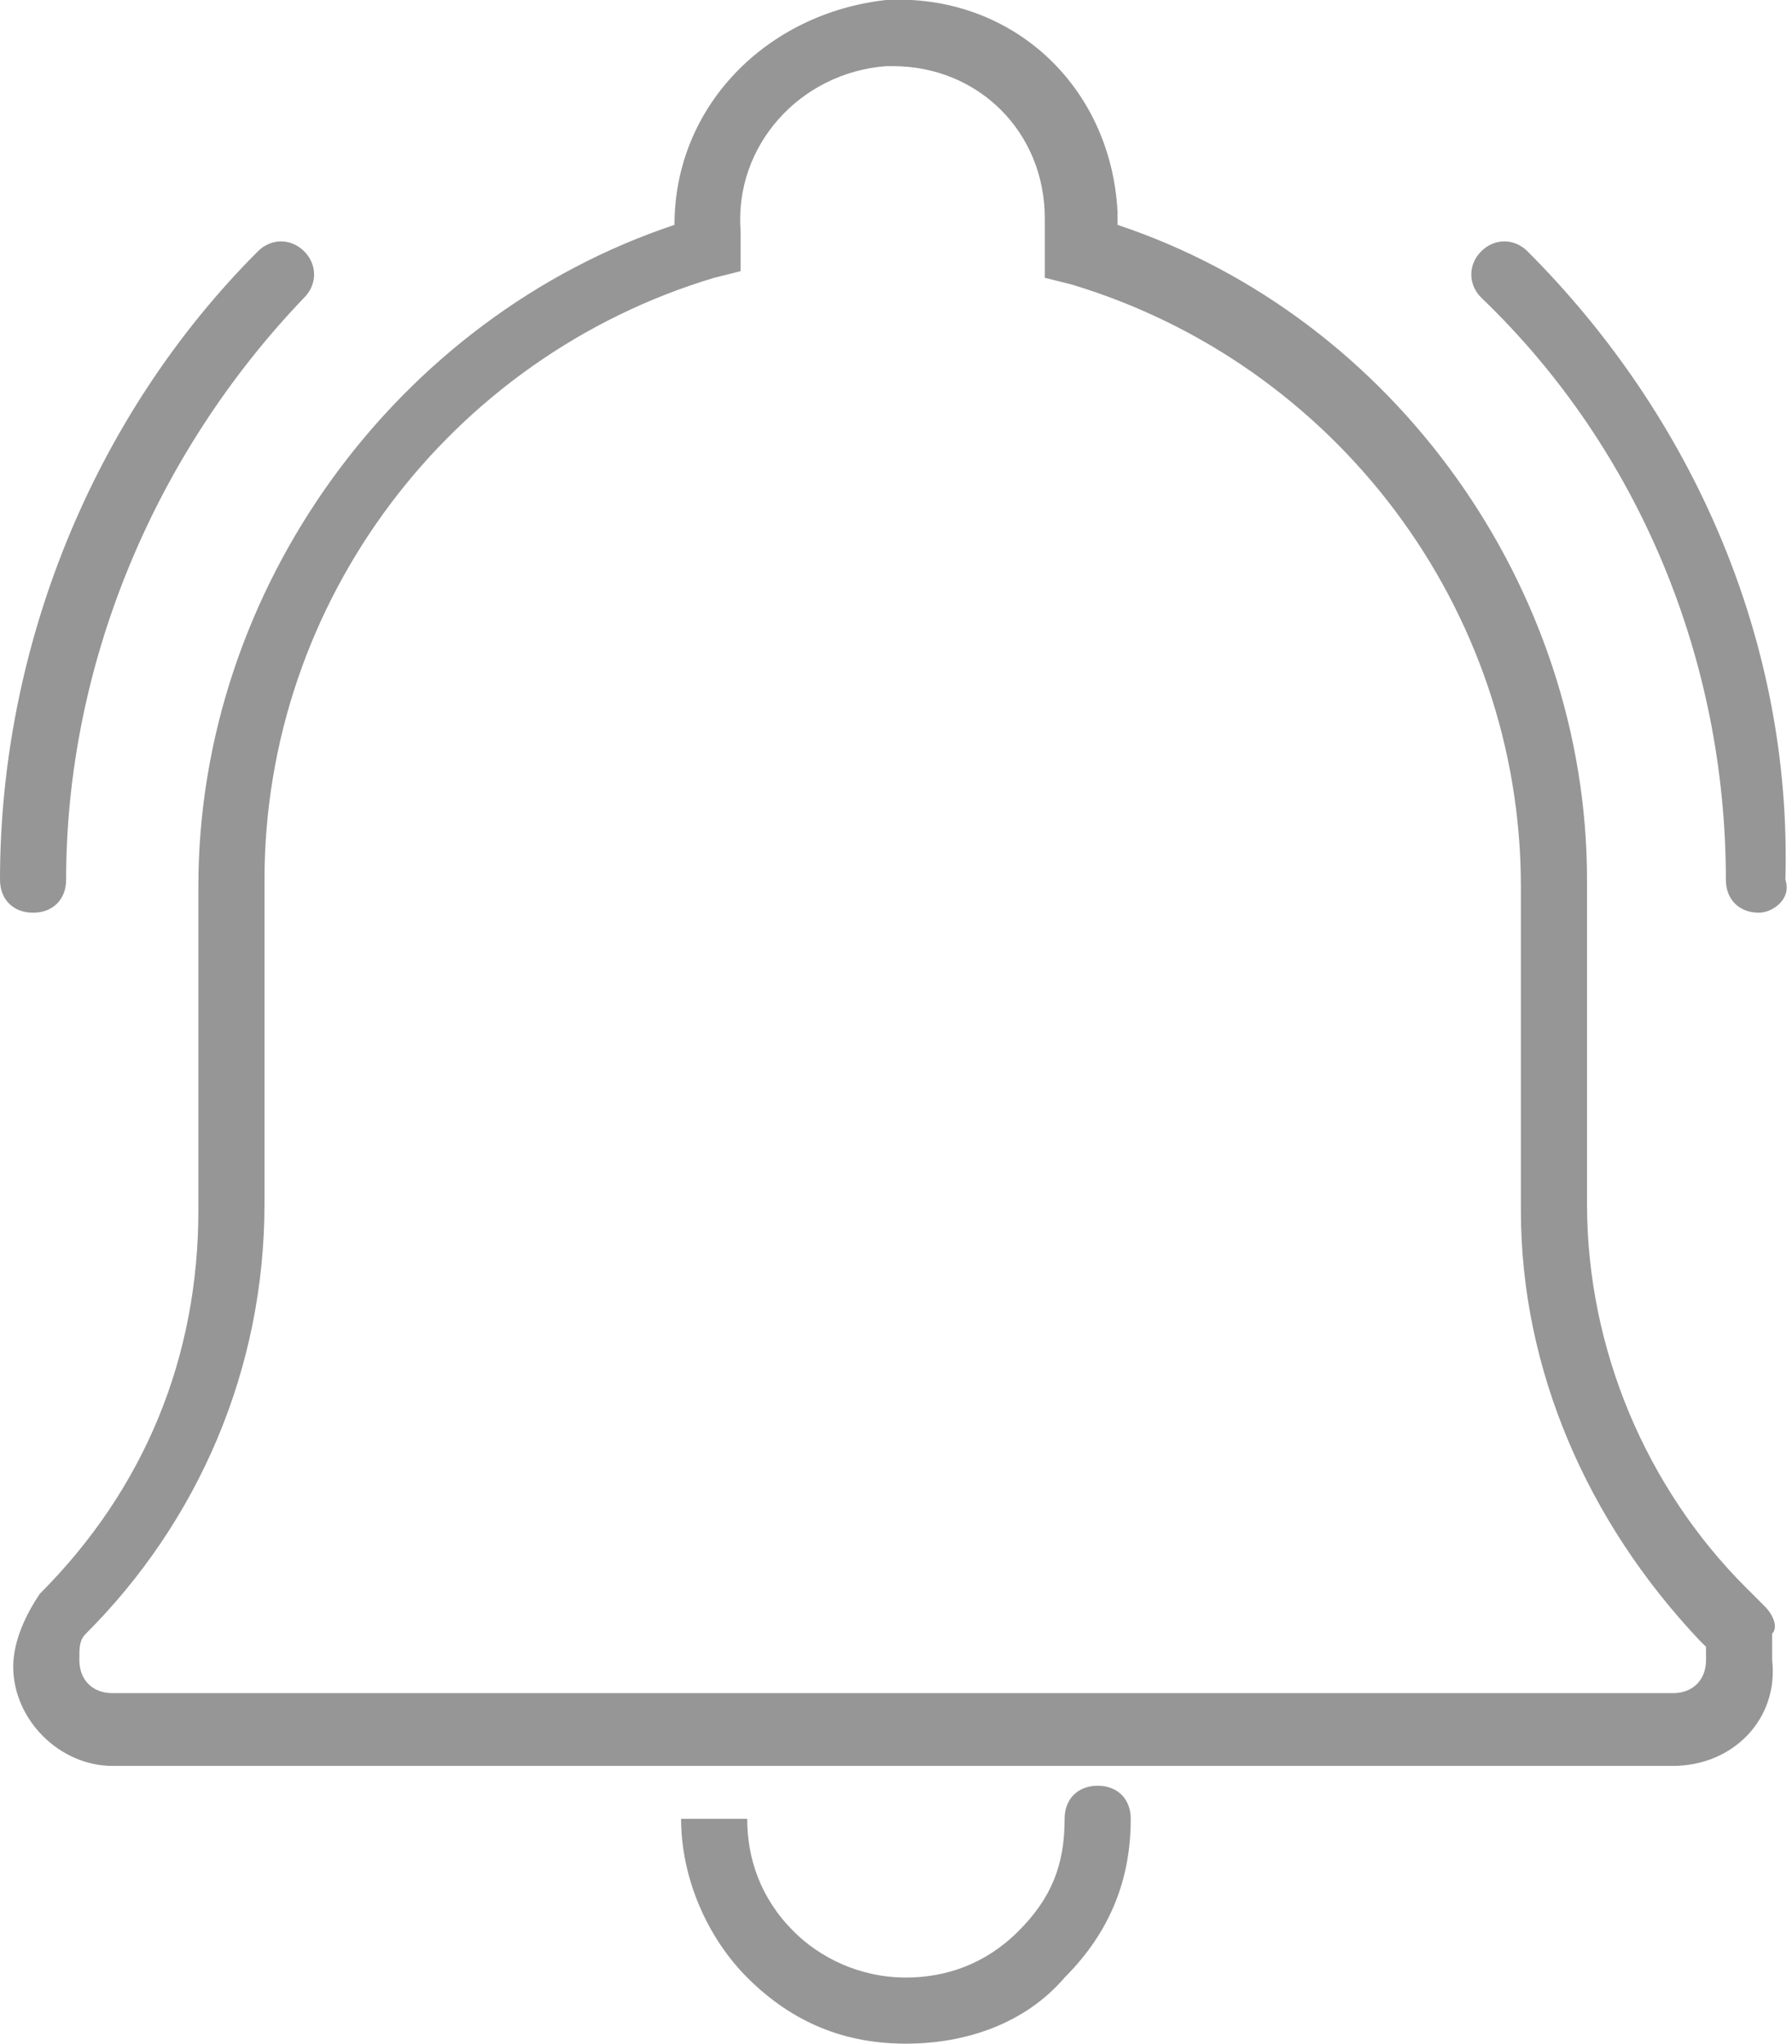 <?xml version="1.0" encoding="utf-8"?>
<!-- Generator: Adobe Illustrator 24.1.0, SVG Export Plug-In . SVG Version: 6.00 Build 0)  -->
<svg version="1.1" id="Layer_1" xmlns="http://www.w3.org/2000/svg" xmlns:xlink="http://www.w3.org/1999/xlink" x="0px" y="0px"
	 viewBox="0 0 27.1 30.9" style="enable-background:new 0 0 27.1 30.9;" xml:space="preserve">
<style type="text/css">
	.st0{fill:#959695;}
</style>
<path class="st0" d="M13.7,30.9c-0.9,0-1.7-0.3-2.4-1c-0.6-0.6-1-1.5-1-2.4l1,0c0,0.6,0.2,1.2,0.7,1.7c0.4,0.4,1,0.7,1.7,0.7
	c0,0,0,0,0,0c0.6,0,1.2-0.2,1.7-0.7s0.7-1,0.7-1.7c0-0.3,0.2-0.5,0.5-0.5c0,0,0,0,0,0c0.3,0,0.5,0.2,0.5,0.5c0,0.9-0.3,1.7-1,2.4
	C15.5,30.6,14.6,30.9,13.7,30.9C13.7,30.9,13.7,30.9,13.7,30.9z"/>
<path class="st0" d="M25.3,26.7H1.7c-0.8,0-1.5-0.7-1.5-1.5c0-0.4,0.2-0.8,0.4-1.1c1.6-1.6,2.4-3.6,2.4-5.8v-4.9
	C3,8.9,6,4.8,10.2,3.4c0-1.8,1.4-3.2,3.2-3.4c1.9-0.1,3.4,1.3,3.5,3.2c0,0.1,0,0.1,0,0.2v0c4.2,1.4,7.1,5.5,7.1,9.9v4.9
	c0,2.2,0.9,4.3,2.4,5.8l0.3,0.3c0.1,0.1,0.2,0.3,0.1,0.4v0.4C26.9,26,26.2,26.7,25.3,26.7z M13.5,1c0,0-0.1,0-0.1,0
	c-1.3,0.1-2.3,1.2-2.2,2.5v0.6l-0.4,0.1c-4,1.2-6.8,4.9-6.8,9.1v4.9c0,2.5-1,4.8-2.7,6.5c-0.1,0.1-0.1,0.2-0.1,0.4
	c0,0.3,0.2,0.5,0.5,0.5h23.6c0.3,0,0.5-0.2,0.5-0.5v-0.2l-0.1-0.1C24,23,23,20.7,23,18.3v-4.9c0-4.2-2.8-7.9-6.8-9.1l-0.4-0.1l0-0.9
	C15.8,2,14.8,1,13.5,1z"/>
<path class="st0" d="M26.6,13.8L26.6,13.8c-0.3,0-0.5-0.2-0.5-0.5c0-3.3-1.3-6.5-3.7-8.8c-0.2-0.2-0.2-0.5,0-0.7s0.5-0.2,0.7,0
	c2.5,2.5,4,5.9,3.9,9.5C27.1,13.6,26.8,13.8,26.6,13.8z"/>
<path class="st0" d="M0.5,13.8c-0.3,0-0.5-0.2-0.5-0.5c0-3.5,1.4-7,3.9-9.5c0.2-0.2,0.5-0.2,0.7,0c0.2,0.2,0.2,0.5,0,0.7
	C2.3,6.9,1,10.1,1,13.3C1,13.6,0.8,13.8,0.5,13.8L0.5,13.8z"/>
</svg>
